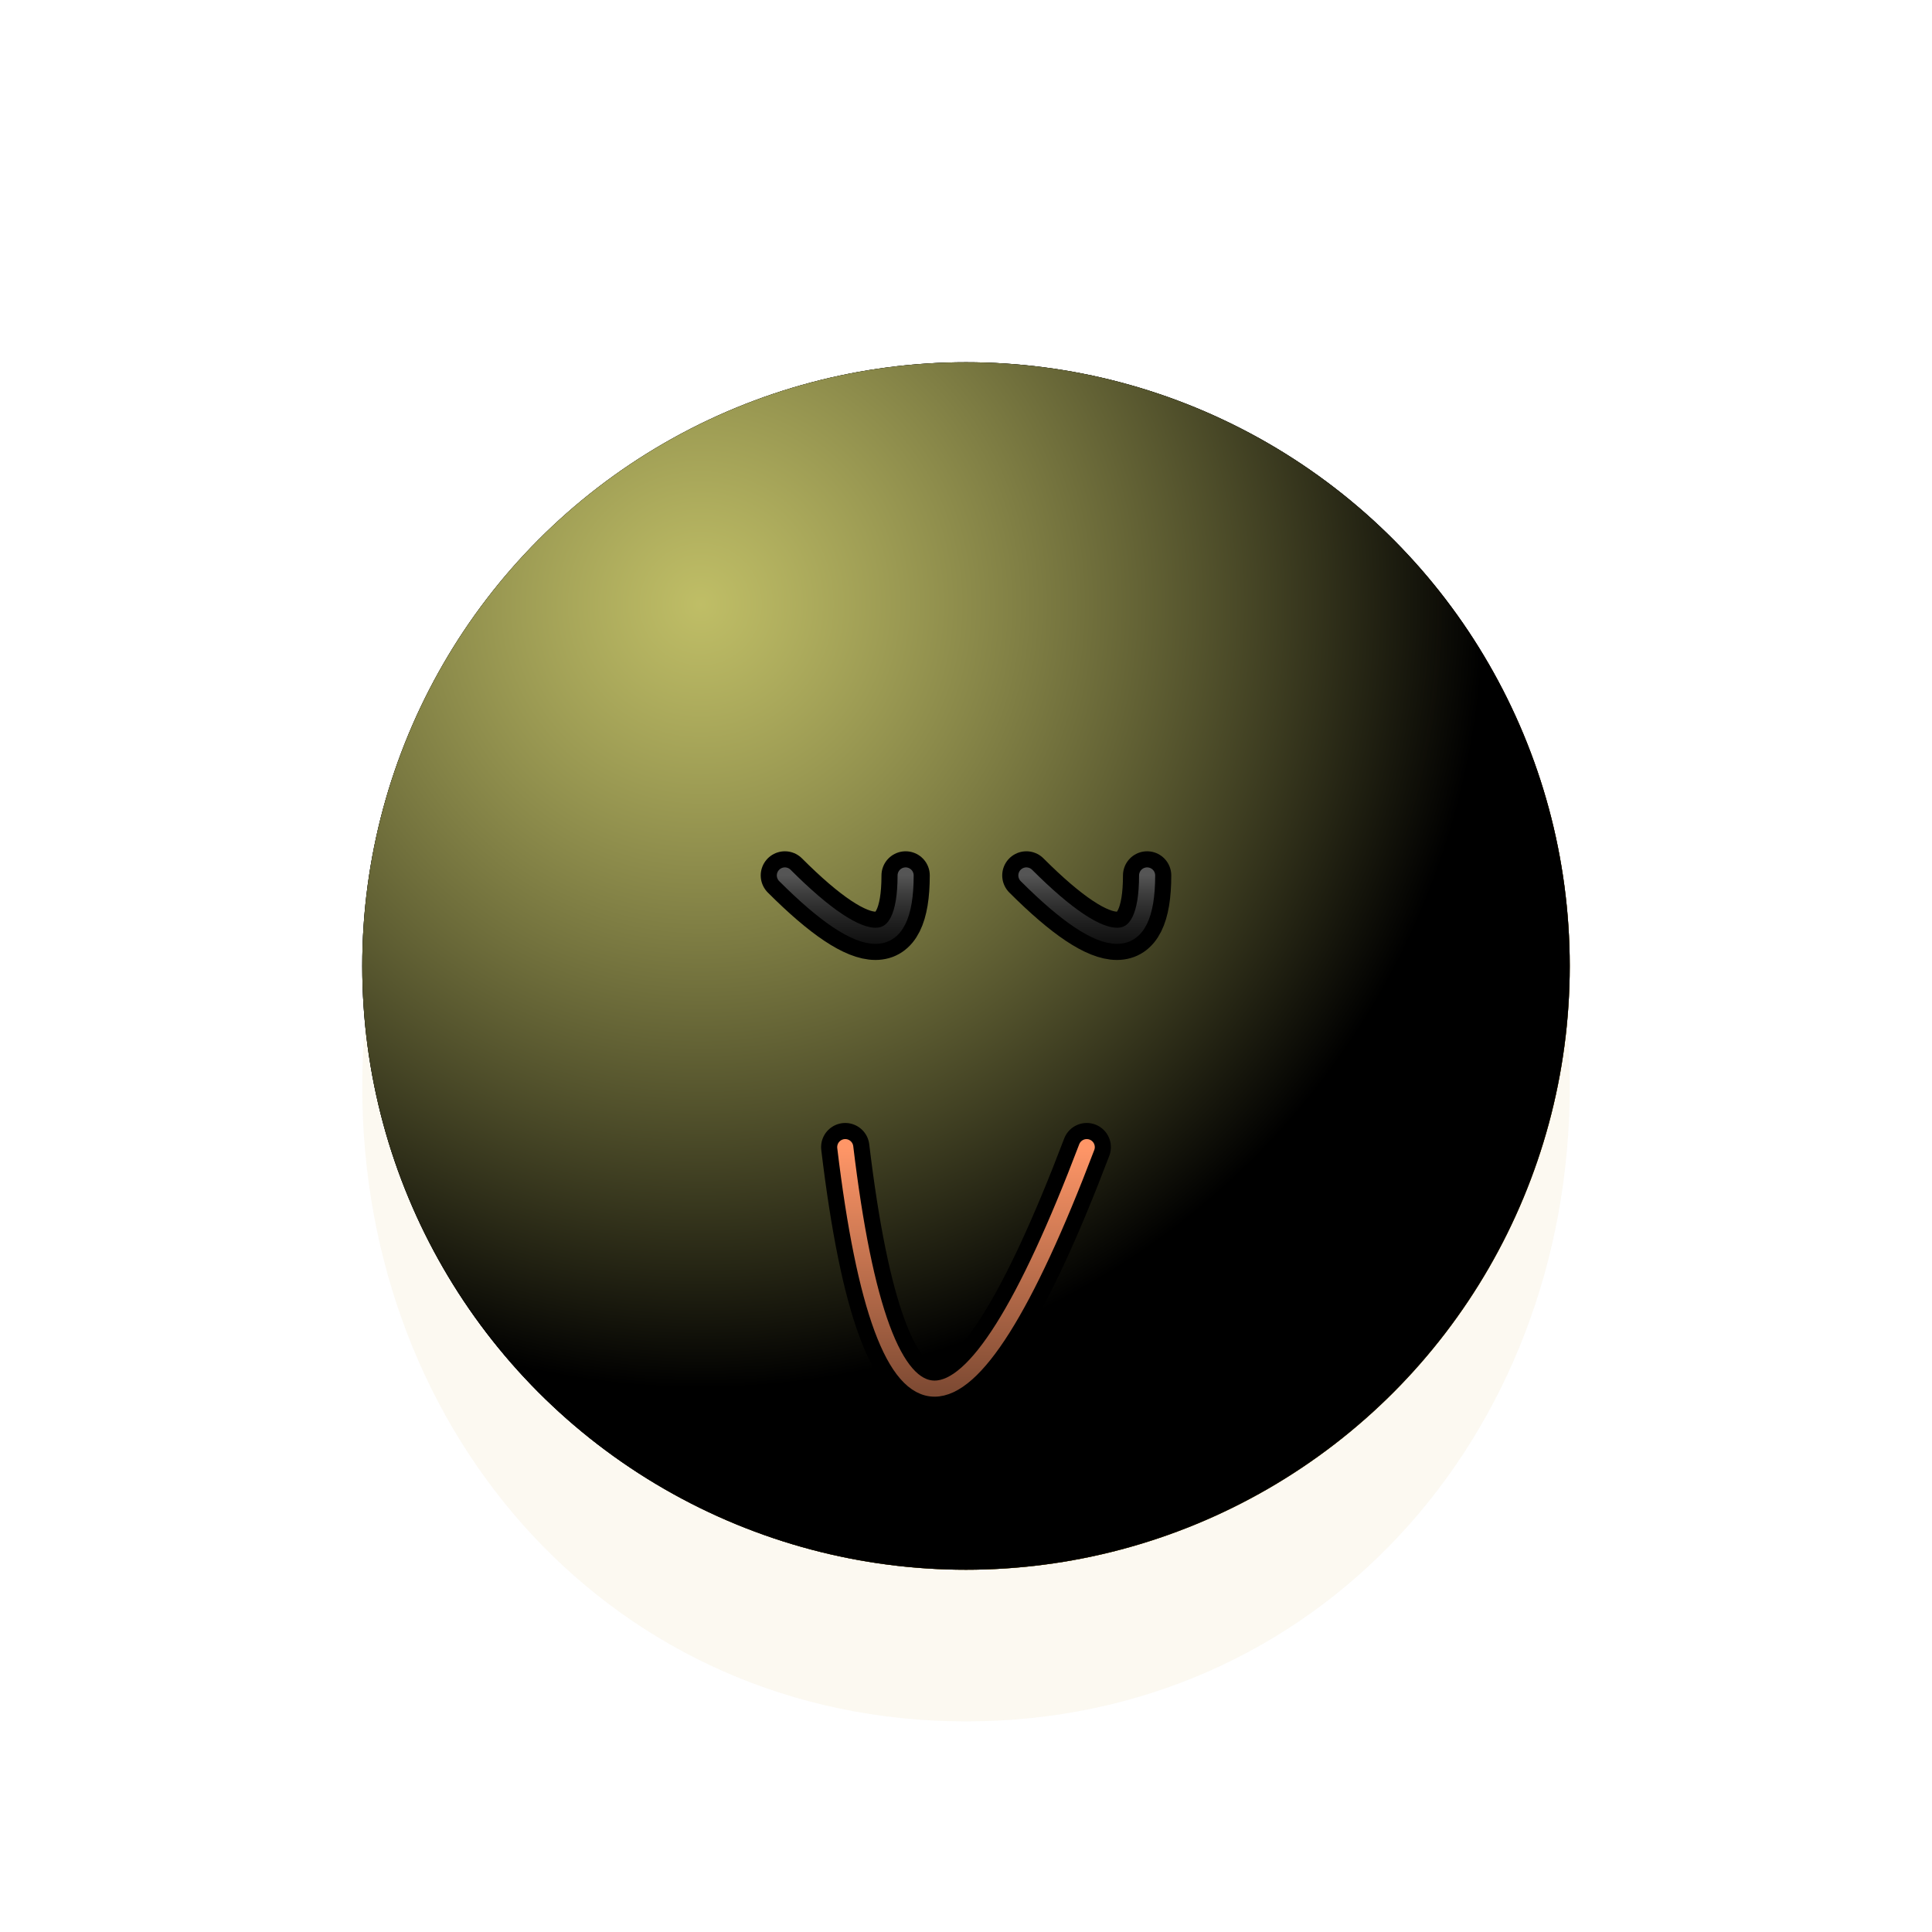 <svg xmlns="http://www.w3.org/2000/svg" version="1.1" xmlns:xlink="http://www.w3.org/1999/xlink" xmlns:svgjs="http://svgjs.dev/svgjs" viewBox="0 0 800 800"><defs><radialGradient id="ccclaymoji-grad-dark" r="93%" cx="20%" cy="20%">
      <stop offset="70%" stop-color="hsl(41, 100%, 67%)" stop-opacity="0"></stop>
      <stop offset="97%" stop-color="#c89924" stop-opacity="1"></stop>
    </radialGradient><radialGradient id="ccclaymoji-grad-light" r="65%" cx="28%" cy="20%">
    <stop offset="0%" stop-color="#fffd88" stop-opacity="0.75"></stop>
    <stop offset="100%" stop-color="hsl(41, 100%, 67%)" stop-opacity="0"></stop>
  </radialGradient><filter id="ccclaymoji-blur" x="-100%" y="-100%" width="400%" height="400%" filterUnits="objectBoundingBox" primitiveUnits="userSpaceOnUse" color-interpolation-filters="sRGB">
	<feGaussianBlur stdDeviation="30" x="0%" y="0%" width="100%" height="100%" in="SourceGraphic" edgeMode="none" result="blur"></feGaussianBlur></filter><filter id="inner-blur" x="-100%" y="-100%" width="400%" height="400%" filterUnits="objectBoundingBox" primitiveUnits="userSpaceOnUse" color-interpolation-filters="sRGB">
	<feGaussianBlur stdDeviation="2" x="0%" y="0%" width="100%" height="100%" in="SourceGraphic" edgeMode="none" result="blur"></feGaussianBlur></filter><filter id="eye-shadow" x="-100%" y="-100%" width="400%" height="400%" filterUnits="objectBoundingBox" primitiveUnits="userSpaceOnUse" color-interpolation-filters="sRGB">
	<feDropShadow stdDeviation="10" dx="10" dy="10" flood-color="#000000" flood-opacity="0.2" x="0%" y="0%" width="100%" height="100%" result="dropShadow"></feDropShadow>
</filter><linearGradient id="eye-light" x1="50%" y1="0%" x2="50%" y2="100%">
      <stop offset="0%" stop-color="#555555" stop-opacity="1"></stop>
      <stop offset="100%" stop-color="black" stop-opacity="0"></stop>
    </linearGradient><linearGradient id="mouth-light" x1="50%" y1="0%" x2="50%" y2="100%">
    <stop offset="0%" stop-color="#ff9667" stop-opacity="1"></stop>
    <stop offset="100%" stop-color="hsl(3, 100%, 51%)" stop-opacity="0"></stop>
  </linearGradient><filter id="mouth-shadow" x="-100%" y="-100%" width="400%" height="400%" filterUnits="objectBoundingBox" primitiveUnits="userSpaceOnUse" color-interpolation-filters="sRGB">
	<feDropShadow stdDeviation="10" dx="10" dy="10" flood-color="#c20000" flood-opacity="0.2" x="0%" y="0%" width="100%" height="100%" result="dropShadow"></feDropShadow>
</filter></defs><g stroke-linecap="round"><path d="M650 450C650 595.134 545.134 712.788 400 712.788C254.866 712.788 150 595.134 150 450C150 304.866 254.866 187.212 400 187.212C545.134 187.212 650 304.866 650 450Z " fill="#c89924" opacity="0.25" filter="url(#ccclaymoji-blur)"></path><circle r="250" cx="400" cy="400" fill="hsl(41, 100%, 67%)"></circle><circle r="250" cx="400" cy="400" fill="url(#ccclaymoji-grad-dark)"></circle><circle r="250" cx="400" cy="400" fill="url(#ccclaymoji-grad-light)"></circle><path d="M325 362.5Q375 412.5 375 362.5 " stroke-width="20" stroke="black" fill="none" filter="url(#eye-shadow)"></path><path d="M325 362.5Q375 412.5 375 362.5 " stroke-width="6.667" stroke="url(#eye-light)" fill="none" filter="url(#inner-blur)"></path><path d="M425 362.5Q475 412.5 475 362.5 " stroke-width="20" stroke="black" fill="none" filter="url(#eye-shadow)"></path><path d="M425 362.5Q475 412.5 475 362.5 " stroke-width="6.667" stroke="url(#eye-light)" fill="none" filter="url(#inner-blur)"></path><path d="M350 475Q374 675 450 475 " stroke-width="20" stroke="hsl(3, 100%, 51%)" fill="none" filter="url(#mouth-shadow)"></path><path d="M350 475Q374 675 450 475 " stroke-width="6.667" stroke="url(#mouth-light)" fill="none" filter="url(#inner-blur)"></path></g></svg>